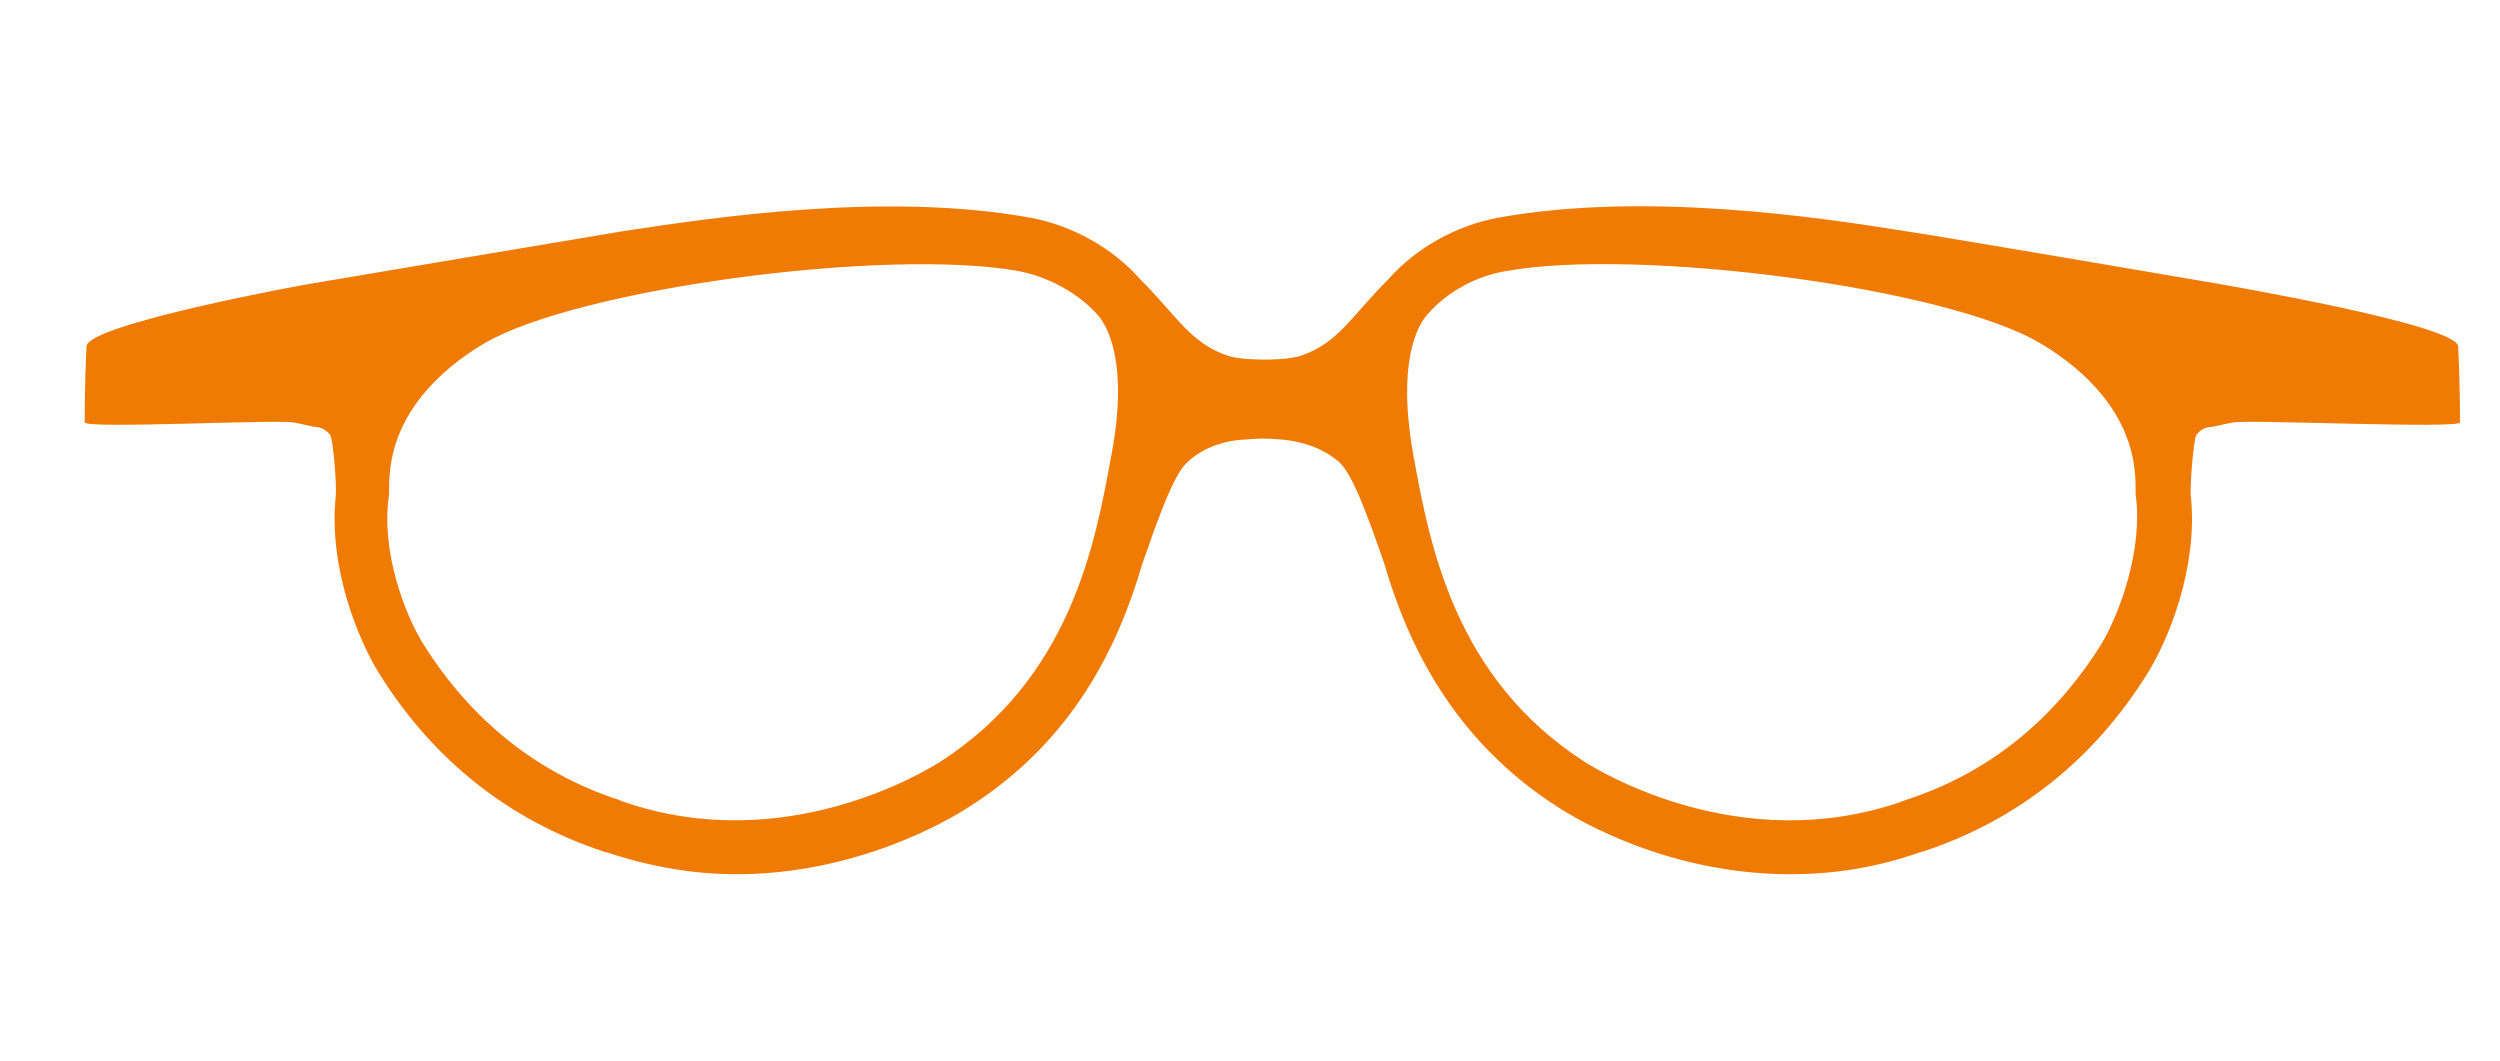 <?xml version="1.0" encoding="utf-8"?>
<!-- Generator: Adobe Illustrator 19.0.0, SVG Export Plug-In . SVG Version: 6.00 Build 0)  -->
<svg version="1.1" id="Layer_1" xmlns="http://www.w3.org/2000/svg" xmlns:xlink="http://www.w3.org/1999/xlink" x="0px" y="0px"
	 viewBox="-348 225.5 262.8 111.5" enable-background="new -348 225.5 262.8 111.5" xml:space="preserve">
<g id="XMLID_261_">
	<g id="XMLID_322_">
		<path id="XMLID_323_" fill="#EF7B05" d="M-89.4,269.9c0-2.5-0.1-6.4-0.2-8c-0.2-2.3-24.9-6.5-25.4-6.6c-0.6-0.1-29.8-5.1-32.7-5.5
			c-9.3-1.5-27.6-4.2-42.9-1.4c-4.3,0.8-8.6,3.2-11.4,6.4l0,0c-0.5,0.5-1.1,1.1-1.9,2c-2.3,2.5-4,5-7.4,6.1
			c-1.1,0.4-3.6,0.4-3.8,0.4s-2.7,0-3.8-0.4c-3.4-1.1-5.1-3.6-7.4-6.1c-0.8-0.9-1.4-1.5-1.9-2l0,0c-2.8-3.2-7.1-5.6-11.4-6.4
			c-15.3-2.8-33.7,0-42.9,1.4c-3,0.5-32.2,5.4-32.7,5.5c-0.8,0.1-23.6,4.3-23.7,6.6c-0.1,1.6-0.2,5.4-0.2,8c0,0.7,19.7-0.3,21.9,0
			c0.7,0.1,2.2,0.5,2.5,0.5c0.3,0,0.9,0.2,1.4,0.8c0.3,0.4,0.7,5,0.6,6.4l0,0c-0.8,7.6,2.4,15.2,4.5,18.6
			c5.7,9.2,13.7,15.5,23.6,18.8c0.2,0.1,0.3,0.1,0.4,0.1c4.8,1.6,9.4,2.3,13.6,2.3c12.6,0,22.2-5.6,24.5-7.1c11-7,15.7-17,18.2-25.6
			c0.4-1.1,0.8-2.2,1.2-3.4c0.7-1.8,2.1-5.9,3.5-7.2c1.6-1.5,3.8-2.3,6.1-2.4c0,0,1.4-0.1,1.9-0.1s1.9,0.1,1.9,0.1
			c2.2,0.2,4.4,0.9,6.1,2.4c1.4,1.3,2.8,5.4,3.5,7.2c0.4,1.1,0.8,2.3,1.2,3.4c2.5,8.6,7.3,18.6,18.2,25.6c2.3,1.5,11.8,7.1,24.5,7.1
			c4.2,0,8.8-0.6,13.6-2.3c0.1,0,0.3-0.1,0.4-0.1c9.9-3.3,17.9-9.6,23.6-18.8c2.1-3.4,5.3-11,4.5-18.6l0,0c-0.1-1.3,0.3-6,0.6-6.4
			c0.5-0.6,1-0.8,1.4-0.8c0.3,0,1.8-0.4,2.5-0.5C-111.1,269.6-89.4,270.6-89.4,269.9z M-231.2,273.5c-1.7,9.3-4.3,23.3-18,32.1
			c-1.6,1-16.3,10-33.2,4.2c-0.1,0-0.3-0.1-0.5-0.2c-8.6-2.8-15.6-8.4-20.6-16.4c-2-3.2-4.5-9.9-3.6-15.7c0-0.9,0-1.7,0.1-2.5
			c0.6-6,5-10.5,9.9-13.4c9.9-5.8,42.4-10.1,56.2-7.6c3.1,0.6,6.2,2.3,8.2,4.5C-231.6,259.7-229.3,263.6-231.2,273.5z M-127.1,293.2
			c-5,8-11.9,13.6-20.6,16.4c-0.2,0.1-0.4,0.1-0.5,0.2c-16.9,5.8-31.6-3.2-33.2-4.2c-13.7-8.8-16.3-22.8-18-32.1
			c-1.8-9.9,0.4-13.8,1.5-15c2-2.3,5.1-4,8.2-4.5c13.8-2.5,46.3,1.7,56.2,7.6c4.9,2.9,9.3,7.4,9.9,13.4c0.1,0.8,0.1,1.7,0.1,2.5
			C-122.7,283.3-125.2,290-127.1,293.2z"/>
	</g>
</g>
</svg>
